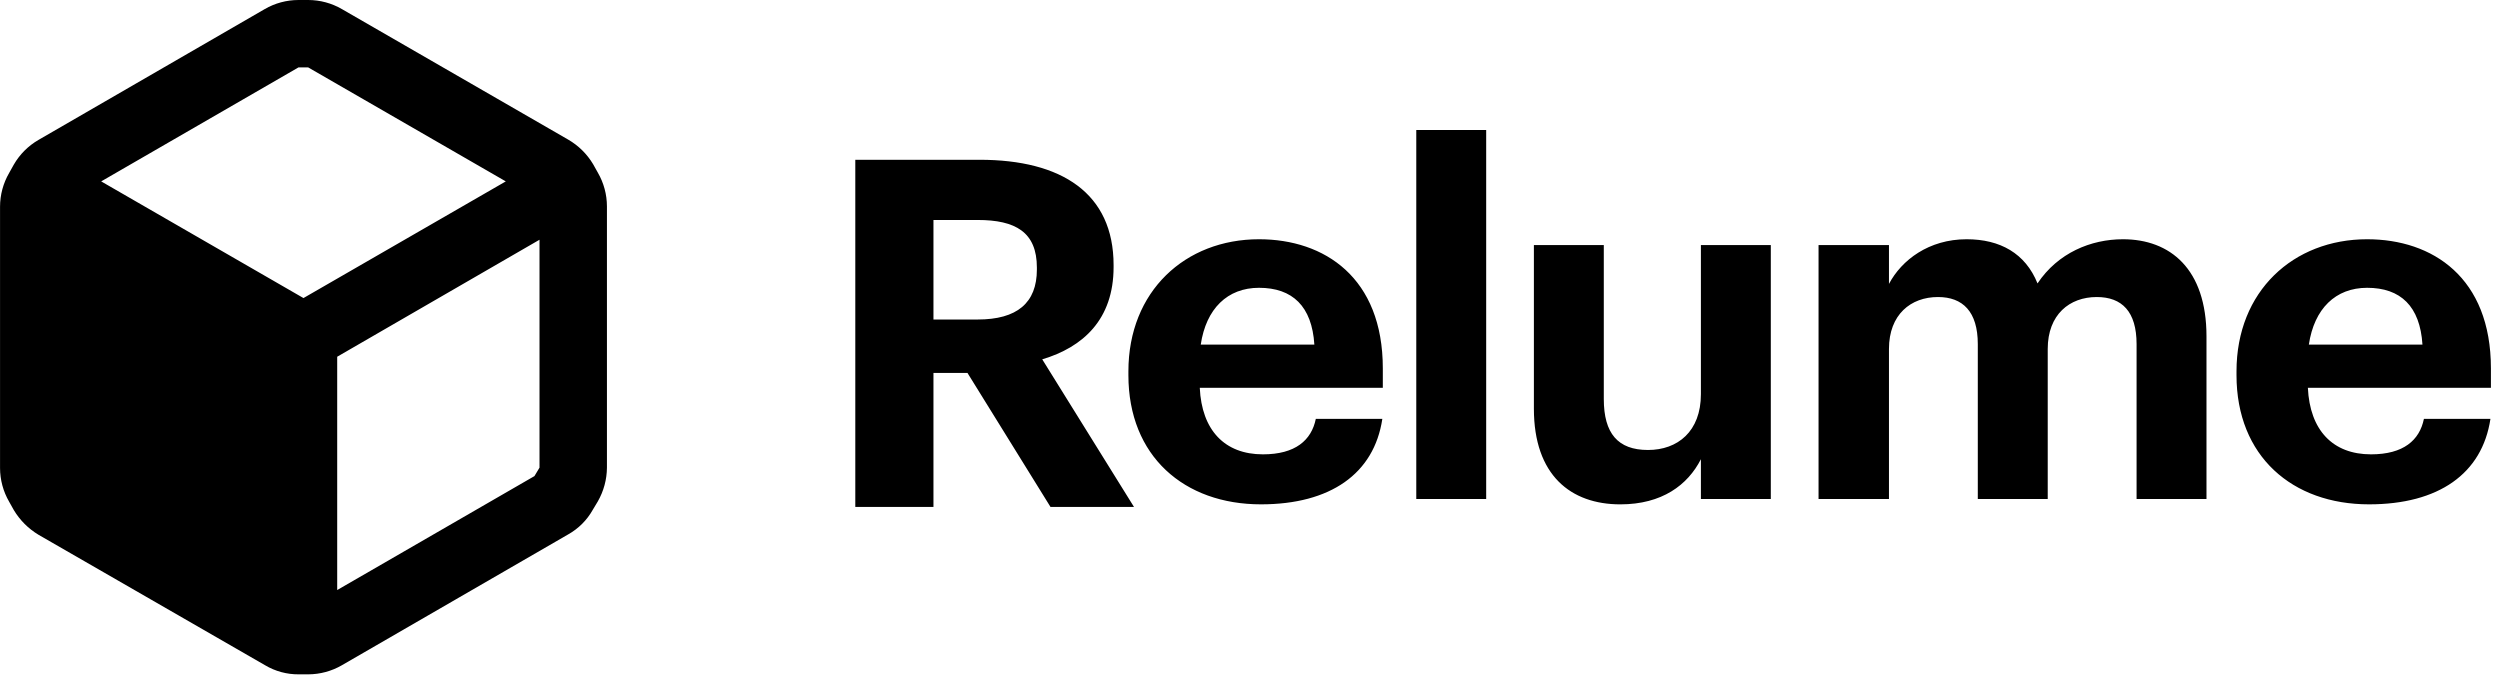 <svg width="133" height="36" viewBox="0 0 133 36" fill="none" xmlns="http://www.w3.org/2000/svg">
<path fill-rule="evenodd" clip-rule="evenodd" d="M31.554 8.736L31.805 9.184C32.121 9.729 32.288 10.348 32.289 10.978V24.879C32.284 25.509 32.117 26.126 31.805 26.673L31.536 27.121C31.229 27.67 30.775 28.123 30.226 28.431L18.19 35.39C17.645 35.706 17.027 35.873 16.397 35.875H15.894C15.264 35.881 14.643 35.713 14.101 35.39L2.047 28.449C1.51 28.126 1.06 27.677 0.737 27.139L0.486 26.691C0.17 26.146 0.003 25.527 0.002 24.897V10.995C0.003 10.366 0.17 9.747 0.486 9.202L0.737 8.753C1.052 8.21 1.503 7.758 2.047 7.444L14.083 0.484C14.628 0.168 15.246 0.001 15.877 0H16.397C17.027 0.001 17.645 0.168 18.19 0.484L30.226 7.426C30.773 7.742 31.23 8.193 31.554 8.736ZM16.397 3.587H15.877L5.383 9.65L16.145 15.857L26.908 9.65L16.397 3.587ZM28.433 25.328L17.939 31.39V18.978L28.702 12.754V24.879L28.433 25.328ZM79.065 26.547H75.346V6.917H79.065V26.547ZM45.502 26.968H49.66V19.839H51.469L55.886 26.968H60.328L55.447 19.116C57.616 18.47 59.243 16.998 59.243 14.208V14.105C59.243 10.282 56.48 8.5 52.114 8.5H45.502V26.968ZM49.66 16.998V11.703H52.011C54.026 11.703 55.162 12.349 55.162 14.234V14.338C55.162 16.12 54.103 16.998 52.011 16.998H49.66ZM67.082 26.831C70.776 26.831 73.101 25.204 73.54 22.285H70.001C69.769 23.421 68.916 24.171 67.186 24.171C65.145 24.171 63.931 22.879 63.828 20.632H73.566V19.599C73.566 14.768 70.466 12.728 66.979 12.728C63.053 12.728 60.031 15.492 60.031 19.754V19.96C60.031 24.274 63.001 26.831 67.082 26.831ZM63.88 18.333C64.164 16.422 65.3 15.311 66.979 15.311C68.761 15.311 69.795 16.292 69.924 18.333H63.88ZM86.2 26.832C88.422 26.832 89.79 25.799 90.488 24.43V26.548H94.207V13.039H90.488V20.969C90.488 22.958 89.248 23.939 87.673 23.939C86.072 23.939 85.322 23.061 85.322 21.227V13.039H81.603V21.744C81.603 25.282 83.566 26.832 86.2 26.832ZM100.493 26.547H96.747V13.038H100.493V15.104C101.164 13.838 102.61 12.728 104.625 12.728C106.408 12.728 107.751 13.477 108.396 15.078C109.481 13.451 111.238 12.728 112.942 12.728C115.448 12.728 117.385 14.303 117.385 17.894V26.547H113.666V18.307C113.666 16.576 112.89 15.802 111.547 15.802C110.101 15.802 108.939 16.732 108.939 18.565V26.547H105.219V18.307C105.219 16.576 104.419 15.802 103.101 15.802C101.655 15.802 100.493 16.732 100.493 18.565V26.547ZM126.033 26.831C129.728 26.831 132.053 25.204 132.491 22.285H128.952C128.72 23.421 127.867 24.171 126.137 24.171C124.096 24.171 122.883 22.879 122.779 20.632H132.517V19.599C132.517 14.768 129.417 12.728 125.93 12.728C122.004 12.728 118.982 15.492 118.982 19.754V19.96C118.982 24.274 121.952 26.831 126.033 26.831ZM122.831 18.333C123.115 16.422 124.252 15.311 125.93 15.311C127.713 15.311 128.746 16.292 128.875 18.333H122.831Z" fill="black"/>
</svg>
